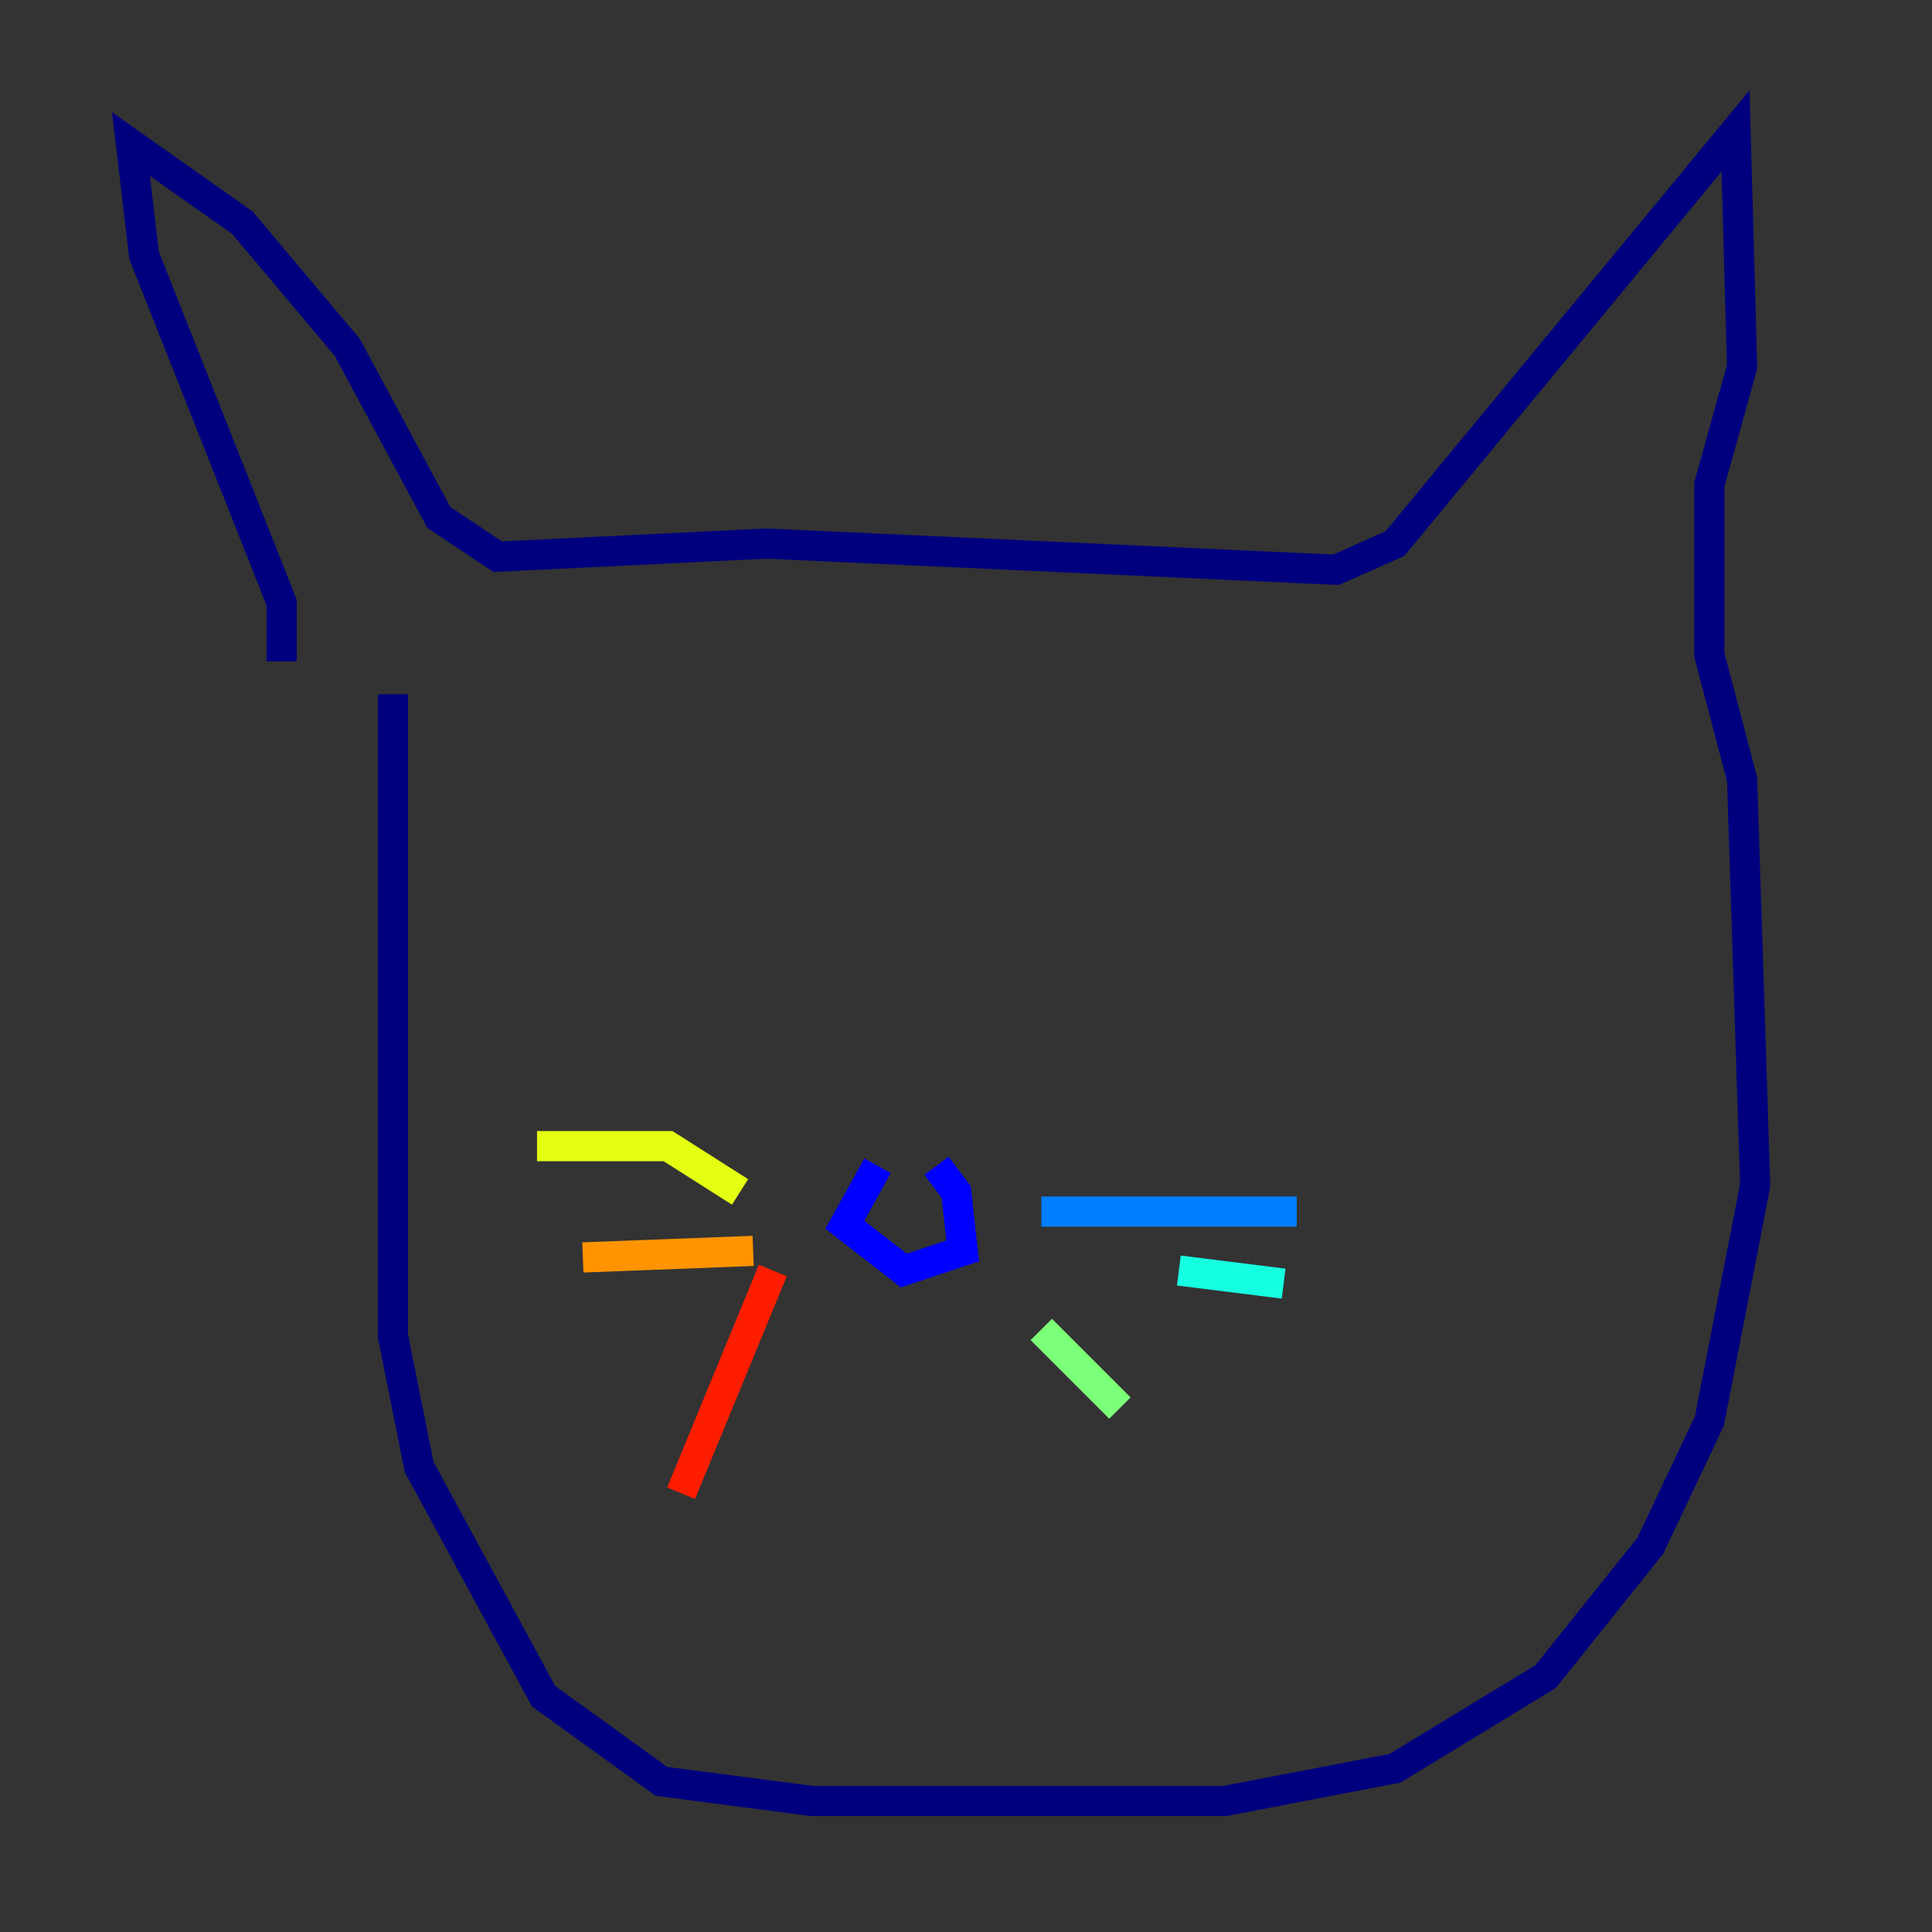 <?xml version="1.0" encoding="utf-8" ?>
<svg baseProfile="tiny" height="128" version="1.2" viewBox="0,0,128,128" width="128" xmlns="http://www.w3.org/2000/svg" xmlns:ev="http://www.w3.org/2001/xml-events" xmlns:xlink="http://www.w3.org/1999/xlink"><rect x="0" y="0" width="128" height="128" fill="#333333" stroke="none"/><defs /><polyline fill="none" points="18.658,43.824 18.658,39.919 9.546,16.922 8.678,9.546 16.054,14.752 22.997,22.997 29.071,34.278 32.976,36.881 50.766,36.014 88.515,37.749 92.42,36.014 114.983,8.678 115.417,24.298 113.248,32.108 113.248,43.39 115.417,51.634 116.285,78.536 113.248,94.156 109.342,102.4 102.4,111.078 92.42,117.153 81.139,119.322 53.803,119.322 43.824,118.02 36.014,112.38 27.77,97.193 26.034,88.515 26.034,45.993" stroke="#00007f" stroke-width="2" /><polyline fill="none" points="58.142,77.234 55.973,81.139 59.878,84.176 63.783,82.875 63.349,78.969 62.047,77.234" stroke="#0000ff" stroke-width="2" /><polyline fill="none" points="68.99,80.271 85.912,80.271" stroke="#0080ff" stroke-width="2" /><polyline fill="none" points="78.102,84.176 85.044,85.044" stroke="#15ffe1" stroke-width="2" /><polyline fill="none" points="68.99,88.081 74.197,93.288" stroke="#7cff79" stroke-width="2" /><polyline fill="none" points="49.031,78.969 44.258,75.932 35.58,75.932" stroke="#e4ff12" stroke-width="2" /><polyline fill="none" points="49.898,82.875 38.617,83.308" stroke="#ff9400" stroke-width="2" /><polyline fill="none" points="51.2,84.176 45.125,98.929" stroke="#ff1d00" stroke-width="2" /><polyline fill="none" points="58.142,56.841 58.142,56.841" stroke="#7f0000" stroke-width="2" /></svg>